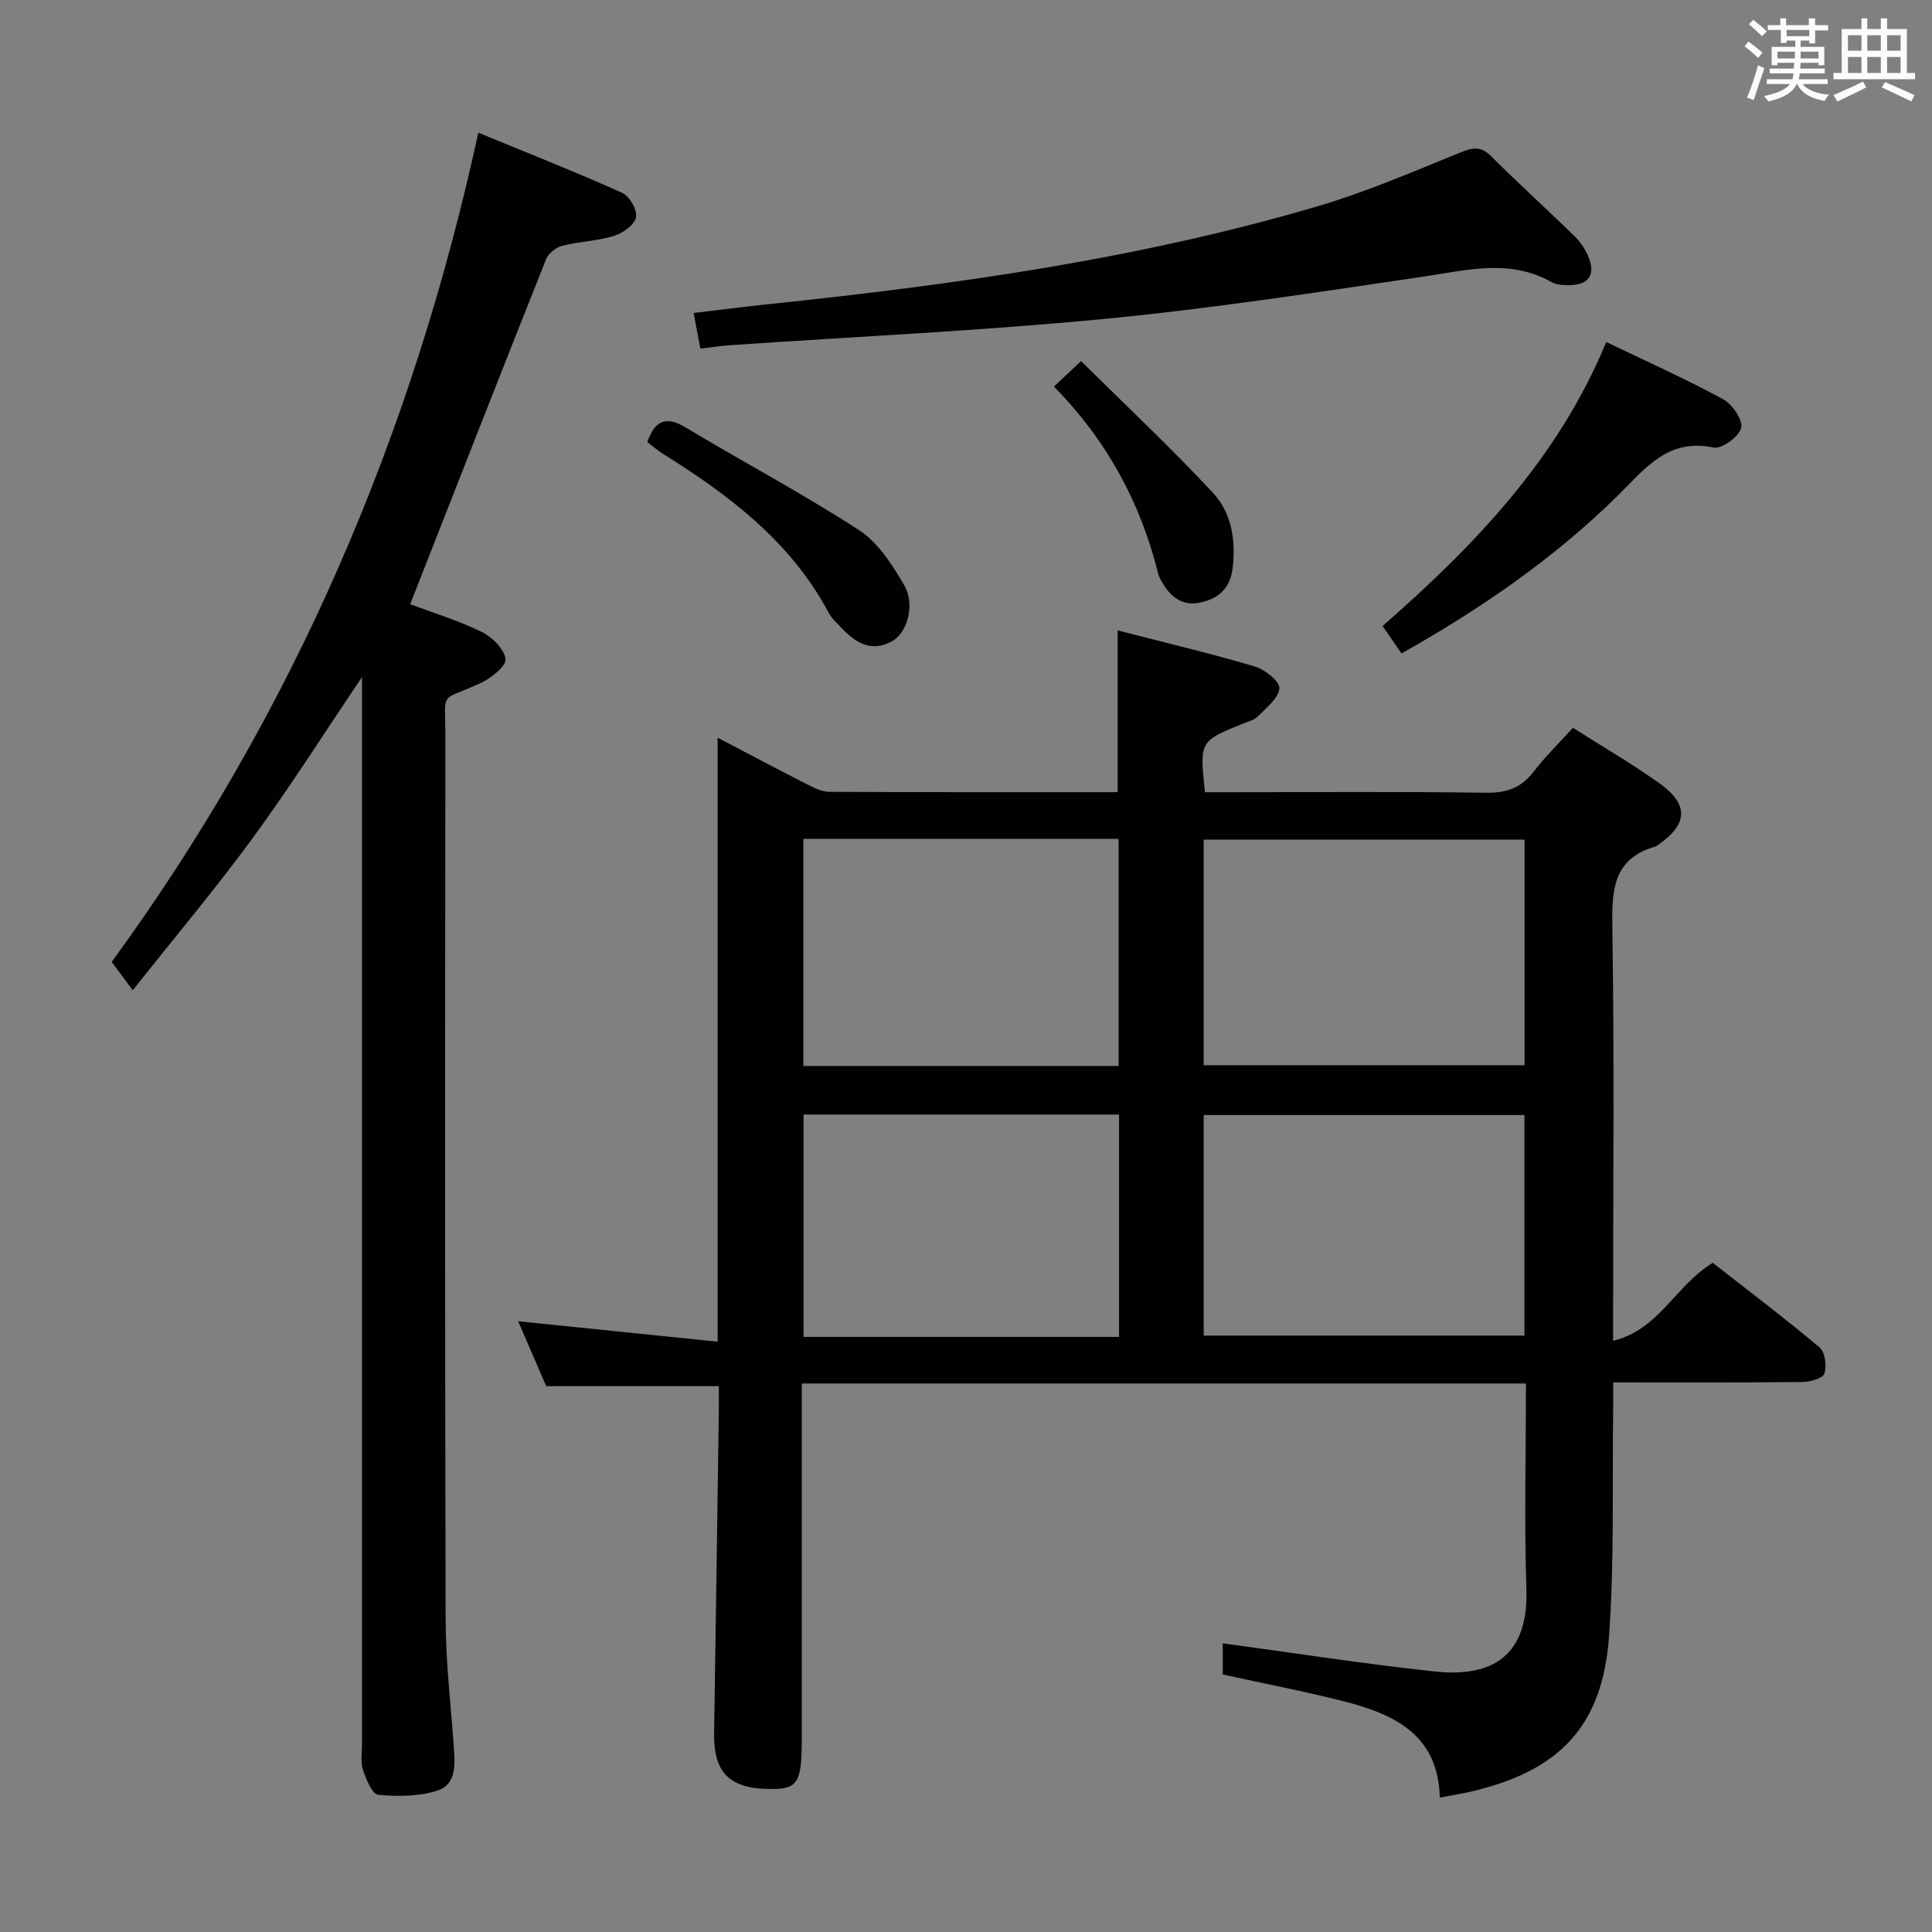 <svg enable-background="new 0 0 400 400" viewBox="0 0 400 400" xmlns="http://www.w3.org/2000/svg"><rect x="0" y="0" width="400" height="400" fill="#808080" stroke="none"/><g fill="#010100"><path d="m315.93 286.44c-50.24 0-99.81 0-149.93 0v5.6 67.99c0 9-.83 10.37-6.28 10.37-8.63 0-12-3.31-11.87-11.57.34-22.14.65-44.28.97-66.43.03-1.81 0-3.62 0-5.41-11.92 0-23.45 0-35.74 0-1.68-3.91-3.75-8.7-5.8-13.44 13.85 1.42 27.29 2.8 41.3 4.23 0-42.2 0-83.12 0-125.05 6.66 3.49 12.56 6.62 18.51 9.65 1.44.73 3.06 1.55 4.61 1.56 19.82.1 39.64.07 59.7.07 0-11.09 0-21.94 0-33.49 9.57 2.47 19.08 4.72 28.44 7.48 2.07.61 5.16 3.11 5.04 4.52-.17 2.06-2.7 4.01-4.45 5.8-.76.78-2.04 1.07-3.11 1.51-8.97 3.63-8.97 3.62-7.84 14.19h5.23c17.66 0 35.33-.15 52.99.11 4.24.06 7.25-1.02 9.82-4.36 2.41-3.14 5.28-5.93 8.14-9.09 6.09 3.88 12.14 7.39 17.81 11.42 6.28 4.46 6.04 8.53-.25 12.88-.14.09-.27.22-.42.27-8.96 2.52-9.1 9.17-8.98 16.97.42 26.32.16 52.66.16 78.98v6.4c9.59-2.35 12.86-11.43 20.63-16.15 7.15 5.6 14.79 11.38 22.12 17.53 1.14.96 1.51 3.83.98 5.41-.33 1-2.96 1.73-4.57 1.74-12.8.14-25.61.08-39.15.08 0 2.1.02 3.86 0 5.61-.22 15.64.26 31.33-.85 46.91-1.34 18.78-10.37 28.08-29.04 32.3-1.77.4-3.57.68-6.01 1.14-.28-13.03-9.49-17.3-19.97-19.96-8.17-2.07-16.47-3.66-24.96-5.52 0-2.37 0-4.81 0-6.46 14.63 1.98 29.2 4.26 43.86 5.83 10.21 1.1 19.53-1.77 19-17.1-.46-14-.09-28-.09-42.52zm-66.72-65.9h66.43c0-15.79 0-31.18 0-46.71-22.3 0-44.3 0-66.43 0zm-17.62.15c0-16 0-31.4 0-47.01-21.92 0-43.49 0-65.26 0v47.01zm17.62 55.83h66.41c0-15.47 0-30.53 0-45.66-22.31 0-44.3 0-66.41 0zm-17.52.27c0-15.52 0-30.6 0-46.03-21.85 0-43.57 0-65.32 0v46.03z"/><path d="m27.48 205.03c-1.71-2.3-2.87-3.87-4.35-5.88 37.31-51.1 62.14-108.45 75.9-171.68 10.1 4.16 20.05 8.09 29.8 12.46 1.51.68 3.16 3.59 2.85 5.07-.33 1.57-2.73 3.28-4.56 3.84-3.46 1.06-7.21 1.15-10.73 2.05-1.3.33-2.87 1.6-3.35 2.83-9.39 23.58-18.64 47.23-28.12 71.38 4.32 1.62 9.69 3.26 14.7 5.67 2.2 1.06 4.7 3.5 5.05 5.64.23 1.38-2.92 3.97-5.05 4.96-8.83 4.12-7.4 1.09-7.41 11.41-.06 60.81-.1 121.62.05 182.43.02 8.79 1.07 17.57 1.69 26.36.25 3.58.6 7.81-3.27 9.11-3.83 1.29-8.27 1.28-12.36.92-1.23-.11-2.53-3.2-3.16-5.14-.54-1.67-.21-3.63-.21-5.46-.01-71.47 0-142.94 0-214.41 0-1.76 0-3.53 0-6.41-7.97 11.81-14.95 22.85-22.65 33.36-7.75 10.56-16.2 20.61-24.82 31.49z"/><path d="m145 72.17c-.48-2.54-.87-4.6-1.39-7.37 5.42-.64 10.44-1.3 15.47-1.82 38.46-4.02 76.71-9.35 113.9-20.33 9.99-2.95 19.64-7.13 29.32-11.06 2.59-1.05 4.26-1.41 6.43.76 5.63 5.63 11.55 10.98 17.26 16.54 1.16 1.13 2.14 2.6 2.8 4.09 1.7 3.89.14 6.12-4.14 6.06-1.14-.02-2.44-.08-3.38-.61-8.69-4.92-17.53-2.5-26.55-1.16-21.99 3.25-43.99 6.63-66.1 8.76-25.61 2.47-51.34 3.65-77.02 5.41-1.97.12-3.92.42-6.6.73z"/><path d="m290.17 135.29c-1.37-1.99-2.48-3.6-3.92-5.68 19.07-16.7 36.36-34.68 46.31-58.8 8.46 4.07 16.48 7.66 24.18 11.84 1.9 1.03 4.13 4.27 3.75 5.94-.4 1.78-4.03 4.42-5.7 4.07-9.62-2.03-14.33 4.55-19.96 10.07-13.13 12.89-28.15 23.26-44.66 32.56z"/><path d="m134.02 91.52c1.54-4.36 3.76-5.52 7.89-3.04 11.94 7.17 24.28 13.71 35.95 21.28 3.94 2.56 6.87 7.16 9.33 11.37 2.36 4.06.65 9.91-2.51 11.64-4.34 2.38-7.6.27-10.52-2.83-.91-.97-1.96-1.89-2.57-3.04-7.81-14.65-20.44-24.26-34.11-32.8-1.24-.76-2.35-1.74-3.46-2.58z"/><path d="m218.21 80.03c1.95-1.84 3.27-3.07 5.61-5.27 9.2 9.11 18.6 17.91 27.35 27.32 3.8 4.08 4.72 9.75 4.04 15.5-.49 4.07-2.73 6.26-6.53 7.13-3.9.9-6.33-1.11-8.13-4.24-.33-.57-.64-1.18-.79-1.81-3.65-14.67-10.64-27.51-21.55-38.63z"/></g><path d="m361.2 9.6.8-1c.9.7 1.9 1.4 2.9 2.3l-.9 1.1c-1-1-2-1.8-2.8-2.4zm.5 10.6c.9-2.1 1.6-4.3 2.3-6.7.4.2.8.4 1.3.6-.7 2.1-1.5 4.3-2.2 6.6zm.4-15.2.9-.9c1 .8 2 1.6 2.8 2.4l-1 1c-.9-.9-1.8-1.7-2.7-2.5zm12.5-1.2h1.2v1.4h2.7v1.1h-2.7v2.7h-1.2v-.6h-1.8v1.3h4.9v3.8h-1.2v-.5h-3.7c0 .4-.1.9-.1 1.2h5.1v1h-5.2c0 .5-.1.9-.2 1.2h6v1h-5.2c1.1 1.3 2.9 2 5.5 2.2-.4.4-.7.8-.9 1.3-2.9-.5-4.8-1.6-5.7-3.5h-.1c-.8 1.7-2.7 2.9-5.9 3.6-.2-.4-.6-.8-.9-1.1 2.8-.6 4.6-1.4 5.4-2.5h-4.8v-1h5.3c.1-.3.2-.7.2-1.2h-4.9v-1h5c0-.4 0-.8.1-1.2h-3.5v.5h-1.2v-3.8h4.9v-1.3h-1.8v.5h-1.2v-2.7h-2.7v-1h2.6v-1.4h1.2v1.4h4.7v-1.4zm-6.6 8.3h3.6c0-.4 0-.9 0-1.4h-3.6zm1.9-4.6h4.7v-1.3h-4.7zm6.6 3.2h-3.7v1.4h3.7z" fill="#fbfafc"/><path d="m385.3 3.8h1.3v2.2h2.8v-2.2h1.3v2.2h4.1v9.1h1.7v1.3h-16.9v-1.3h1.7v-9.1h4.1v-2.2zm.4 13.1.7 1.2c-1.8.9-3.8 1.9-6 2.9-.2-.4-.5-.8-.8-1.3 2.3-1 4.3-1.9 6.1-2.8zm-3.1-6.4h2.8v-3.2h-2.8zm0 4.6h2.8v-3.3h-2.8zm4-4.6h2.8v-3.2h-2.8zm0 4.6h2.8v-3.3h-2.8zm3.7 1.9c2.1.9 4.1 1.8 6.1 2.7l-.7 1.3c-2.2-1.1-4.2-2-6.1-2.9zm3.2-9.7h-2.8v3.2h2.8zm-2.8 7.8h2.8v-3.3h-2.8z" fill="#fbfafc"/></svg>